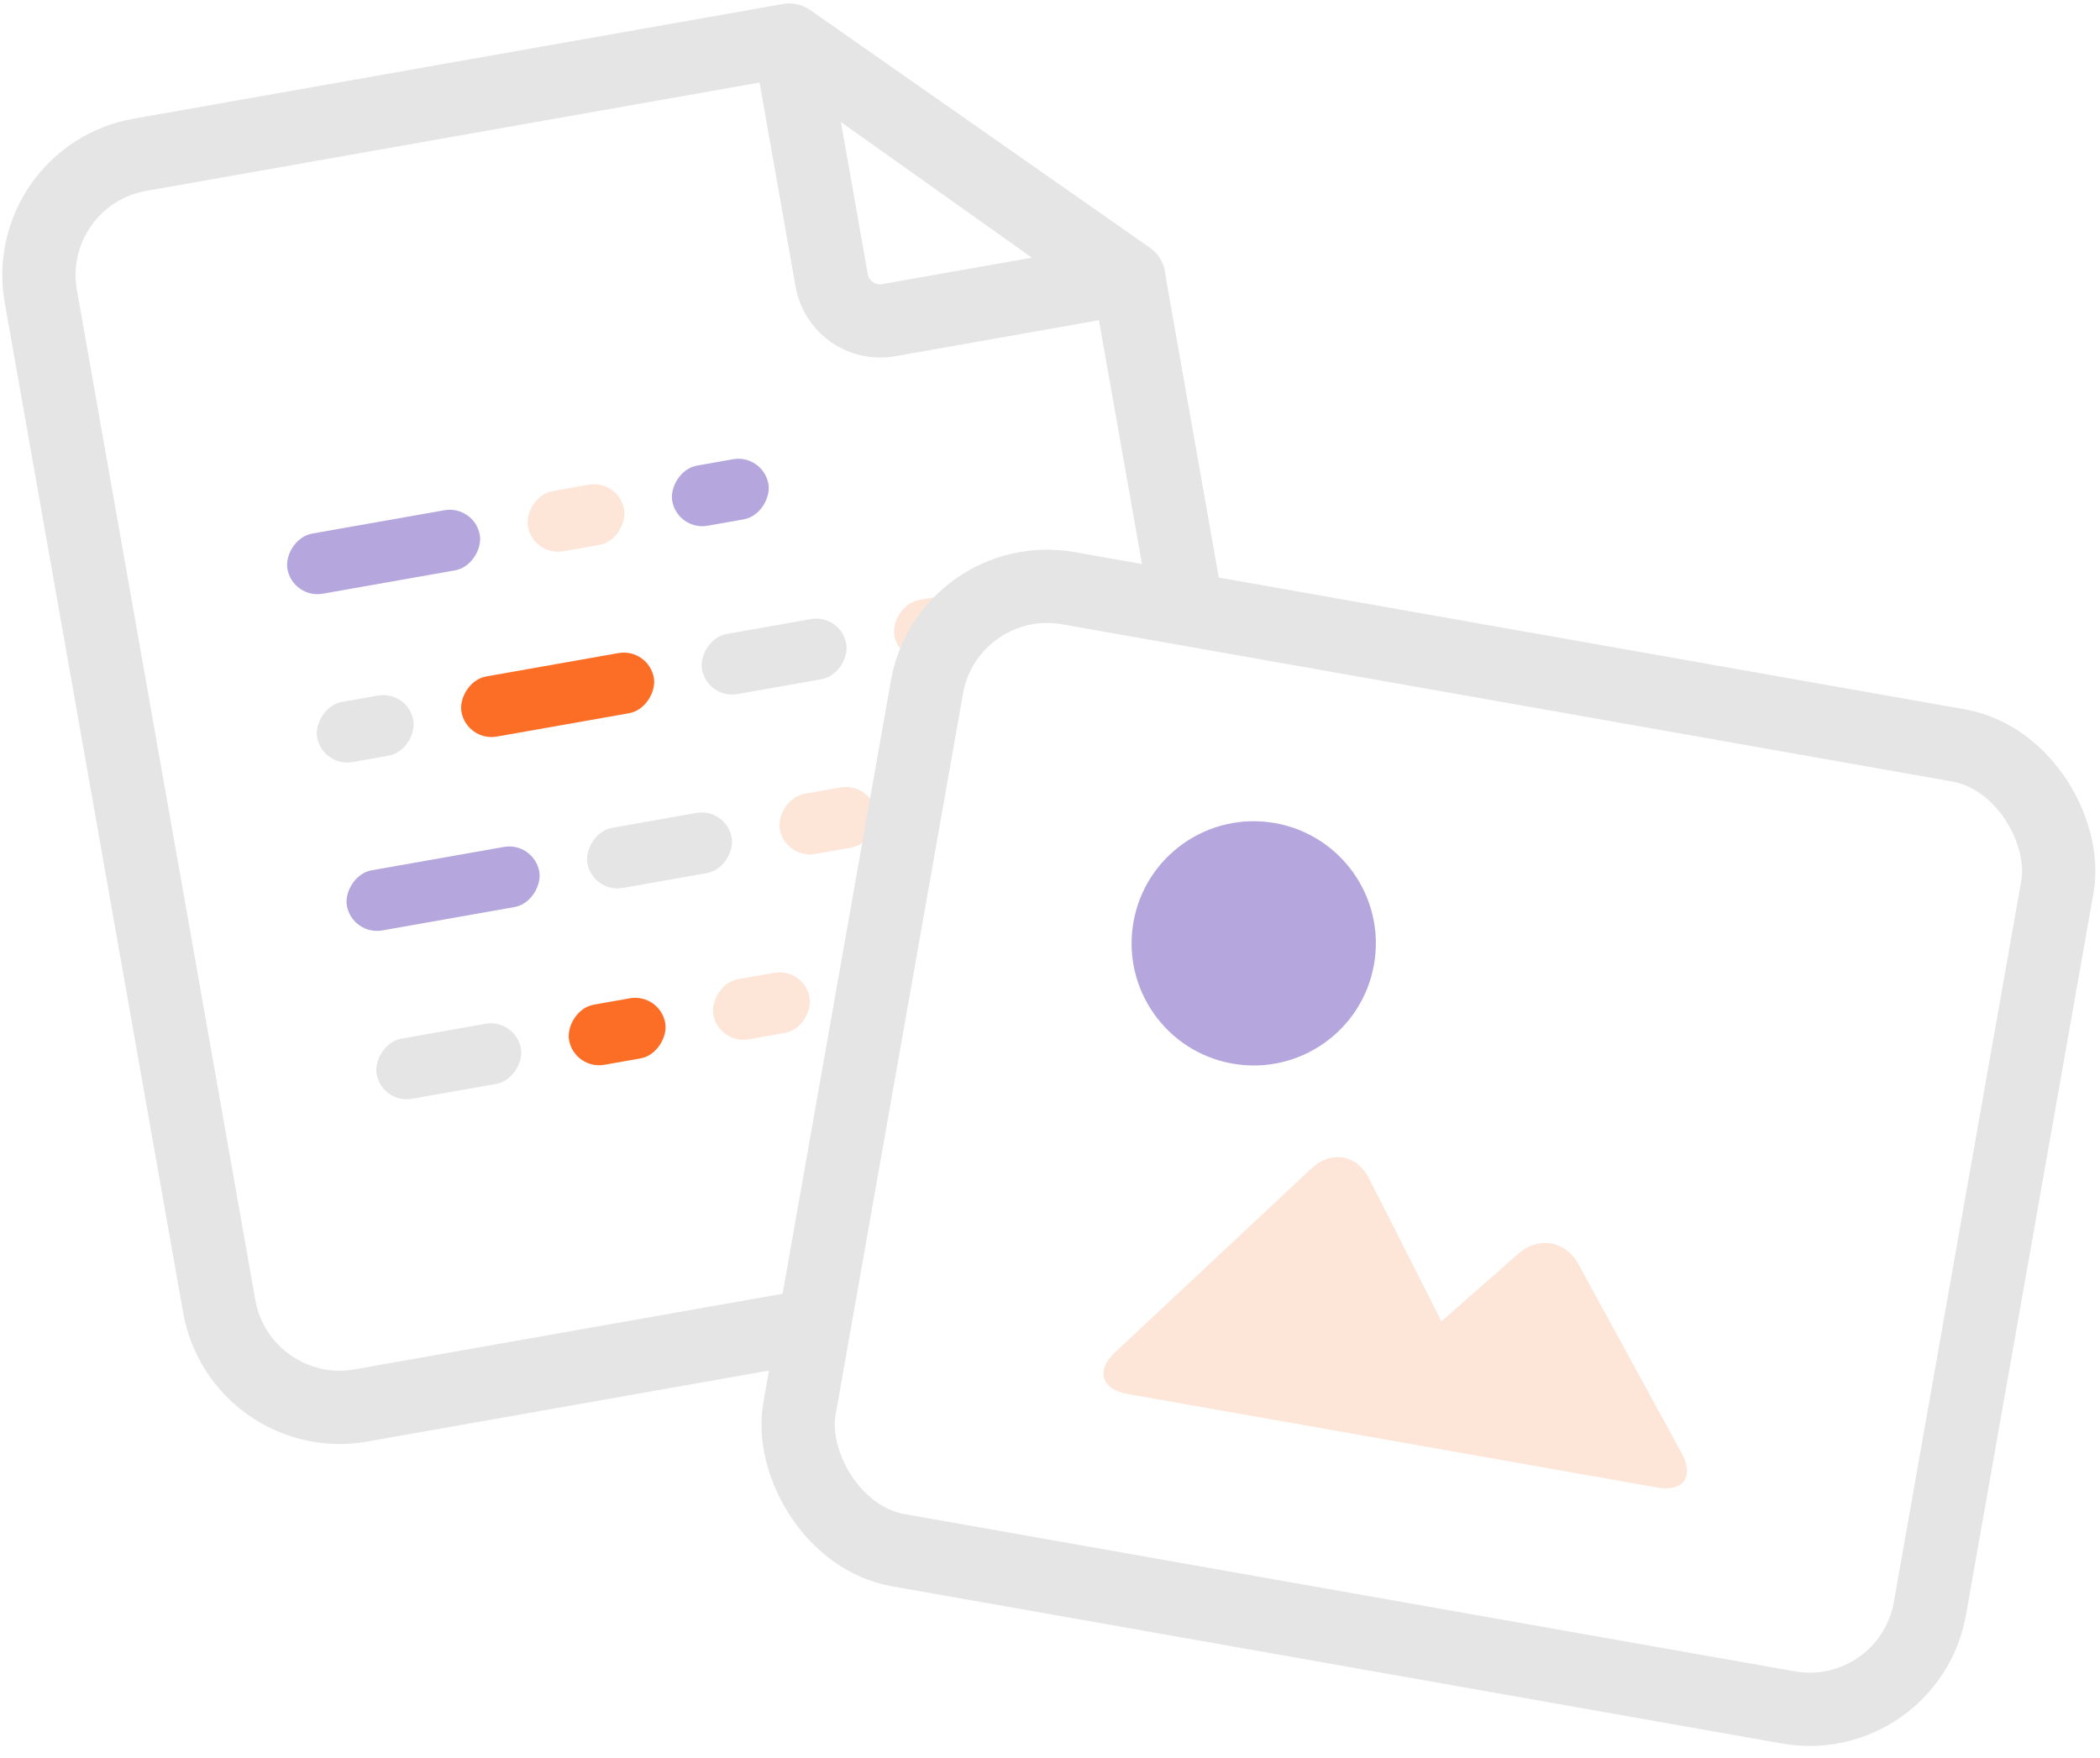 <svg xmlns="http://www.w3.org/2000/svg" viewBox="0 0 86 72" xmlns:xlink="http://www.w3.org/1999/xlink"><defs><rect id="0" width="860" height="505" rx="3"/><filter id="1" width="89.18" height="76.54" x="-1.634" y="-2.02" filterUnits="objectBoundingBox"><feOffset dy="2" in="SourceAlpha" result="shadowOffsetOuter1"/><feGaussianBlur stdDeviation="5" in="shadowOffsetOuter1" result="shadowBlurOuter1"/><feColorMatrix values="0 0 0 0 0 0 0 0 0 0 0 0 0 0 0 0 0 0 0.2 0" in="shadowBlurOuter1"/></filter></defs><g fill="none" fill-rule="evenodd" transform="translate(-388-136)"><use fill="#000" filter="url(#1)" xlink:href="#0"/><use fill="#fff" xlink:href="#0"/><g transform="translate(16 87)"><rect width="828" height="200" stroke="#e5e5e5" stroke-width="2" stroke-linecap="round" stroke-dasharray="6 6" rx="3"/><g transform="translate(372 48)"><g transform="matrix(.985-.174-.174-.985 9.849 59.43)"><g stroke="#e5e5e5" stroke-linejoin="round" stroke-width="3"><path fill="#fff" d="m32 52h-27c-2.761 0-5-2.234-5-5.01v-41.981c0-2.767 2.242-5.01 5-5.01h33.991c2.764 0 5 2.241 5 5v34.827l-12 12.168" stroke-linecap="round"/><path d="m32 52v-9.991c0-1.109.902-2.01 2.01-2.01h9.991l-12 12"/></g><rect width="8" height="2.5" x="8" y="33" fill="#b5a7dd" rx="1.25"/><rect width="8" height="2.5" x="14" y="26" fill="#fc6d26" rx="1.25"/><rect width="8" height="2.5" x="8" y="19" fill="#b5a7dd" rx="1.25"/><g fill="#e5e5e5"><rect width="6" height="2.5" x="24" y="26" rx="1.25"/><rect width="6" height="2.5" x="8" y="12" rx="1.25"/><rect width="6" height="2.5" x="18" y="19" rx="1.25"/></g><rect width="4" height="2.5" x="18" y="33" fill="#fde5d8" rx="1.25"/><rect width="4" height="2.5" x="24" y="33" fill="#b5a7dd" rx="1.25"/><rect width="4" height="2.5" x="8" y="26" fill="#e5e5e5" rx="1.25"/><rect width="4" height="2.5" x="16" y="12" fill="#fc6d26" rx="1.25"/><g fill="#fde5d8"><rect width="4" height="2.5" x="32" y="26" rx="1.25"/><rect width="4" height="2.5" x="26" y="19" rx="1.25"/><rect width="4" height="2.5" x="22" y="12" rx="1.25"/></g><rect width="4" height="2.5" x="28" y="12" fill="#fc6d26" rx="1.25"/></g><g transform="matrix(.985.174-.174.985 38.83 24.22)"><rect width="47" height="40" fill="#fff" stroke="#e5e5e5" stroke-width="3" stroke-linecap="round" stroke-linejoin="round" rx="5"/><circle cx="15" cy="13" r="5" fill="#b5a7dd"/><path fill="#fde5d8" d="m25.26 26.905l-3.934-5.245c-.659-.879-1.73-.88-2.39 0l-6.61 8.813c-.659.879-.302 1.594.8 1.594h12 10.01c1.1 0 1.434-.7.744-1.563l-5.5-6.875c-.687-.859-1.81-.863-2.5 0l-2.621 3.276"/></g></g></g></g></svg>